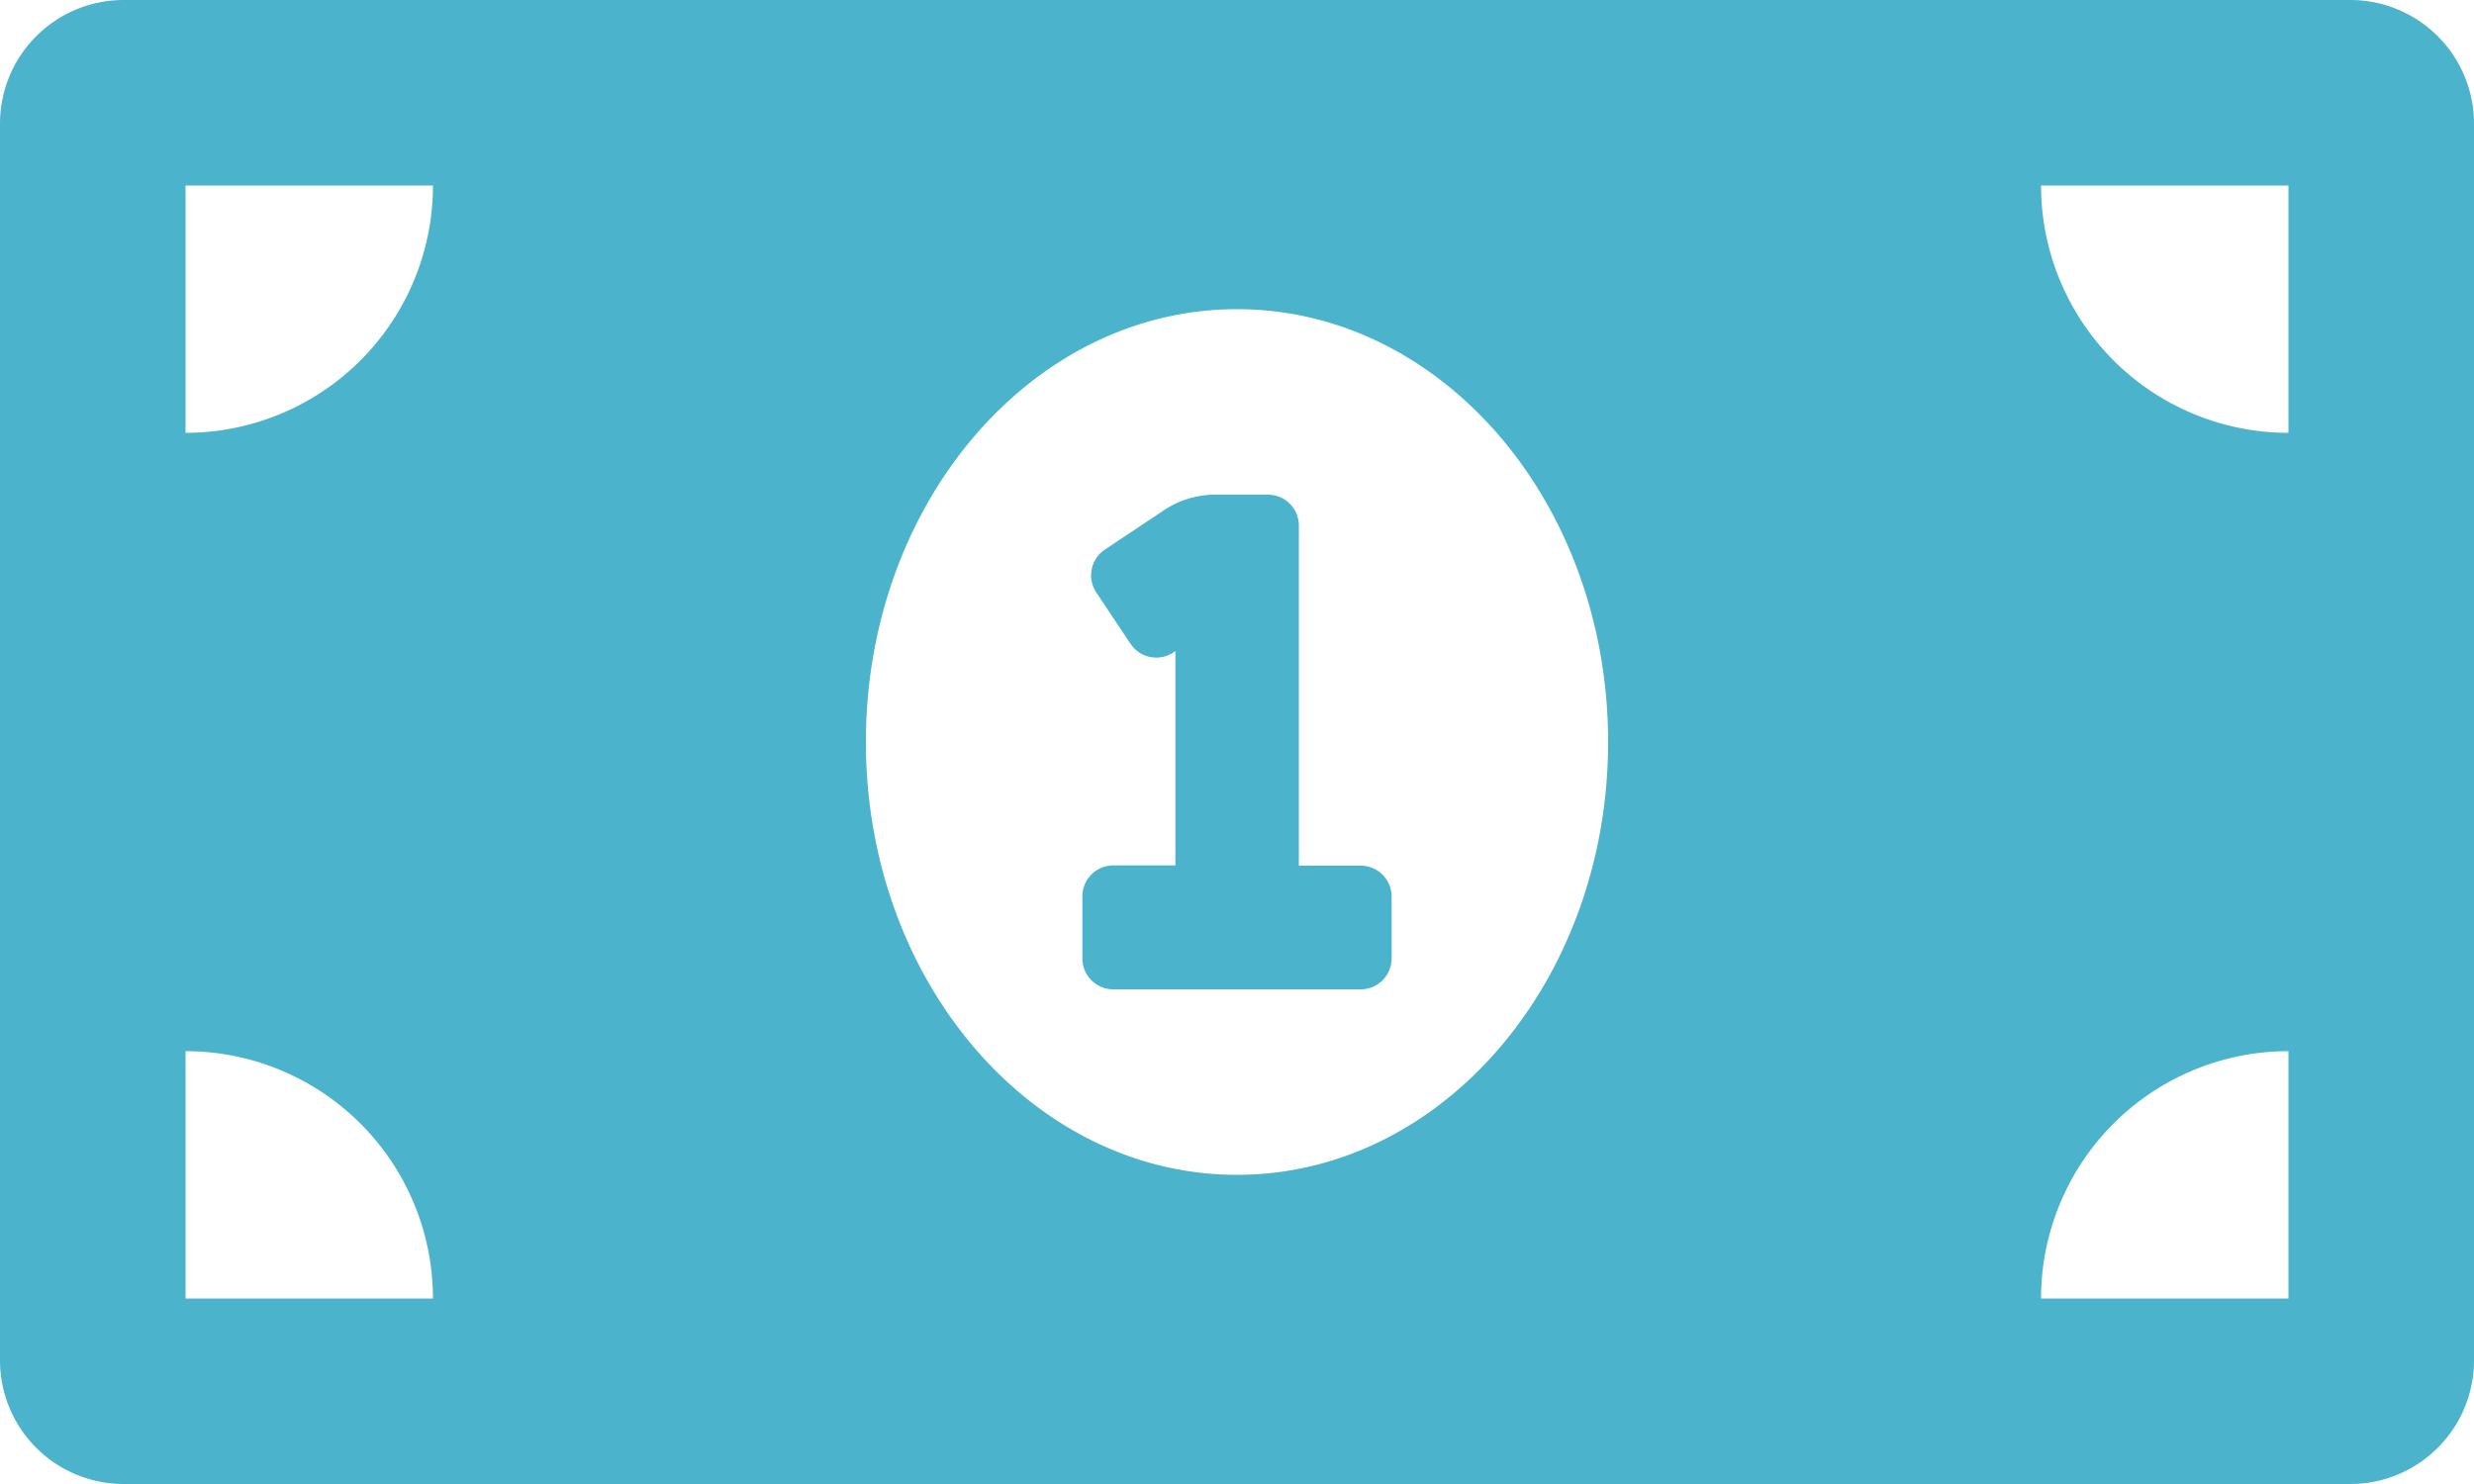 <svg xmlns="http://www.w3.org/2000/svg" width="30" height="18" viewBox="0 0 30 18">
  <path id="Icon_awesome-money-bill-alt" data-name="Icon awesome-money-bill-alt" d="M16.5,13.5h-.75V9.375A.375.375,0,0,0,15.375,9h-.637a1.123,1.123,0,0,0-.624.189l-.719.479a.375.375,0,0,0-.1.52l.416.624a.375.375,0,0,0,.52.1l.022-.015v2.6H13.5a.375.375,0,0,0-.375.375v.75A.375.375,0,0,0,13.5,15h3a.375.375,0,0,0,.375-.375v-.75A.375.375,0,0,0,16.5,13.5ZM28.5,3H1.5A1.5,1.5,0,0,0,0,4.5v15A1.5,1.5,0,0,0,1.5,21h27A1.5,1.5,0,0,0,30,19.5V4.5A1.5,1.5,0,0,0,28.5,3ZM2.25,18.75v-3a3,3,0,0,1,3,3Zm0-10.5v-3h3A3,3,0,0,1,2.25,8.25Zm12.75,9c-2.485,0-4.5-2.351-4.5-5.25S12.515,6.75,15,6.75,19.5,9.1,19.5,12,17.484,17.25,15,17.25Zm12.75,1.5h-3a3,3,0,0,1,3-3Zm0-10.5a3,3,0,0,1-3-3h3Z" transform="translate(0 -3)" fill="#4bb3cc"/>
</svg>
